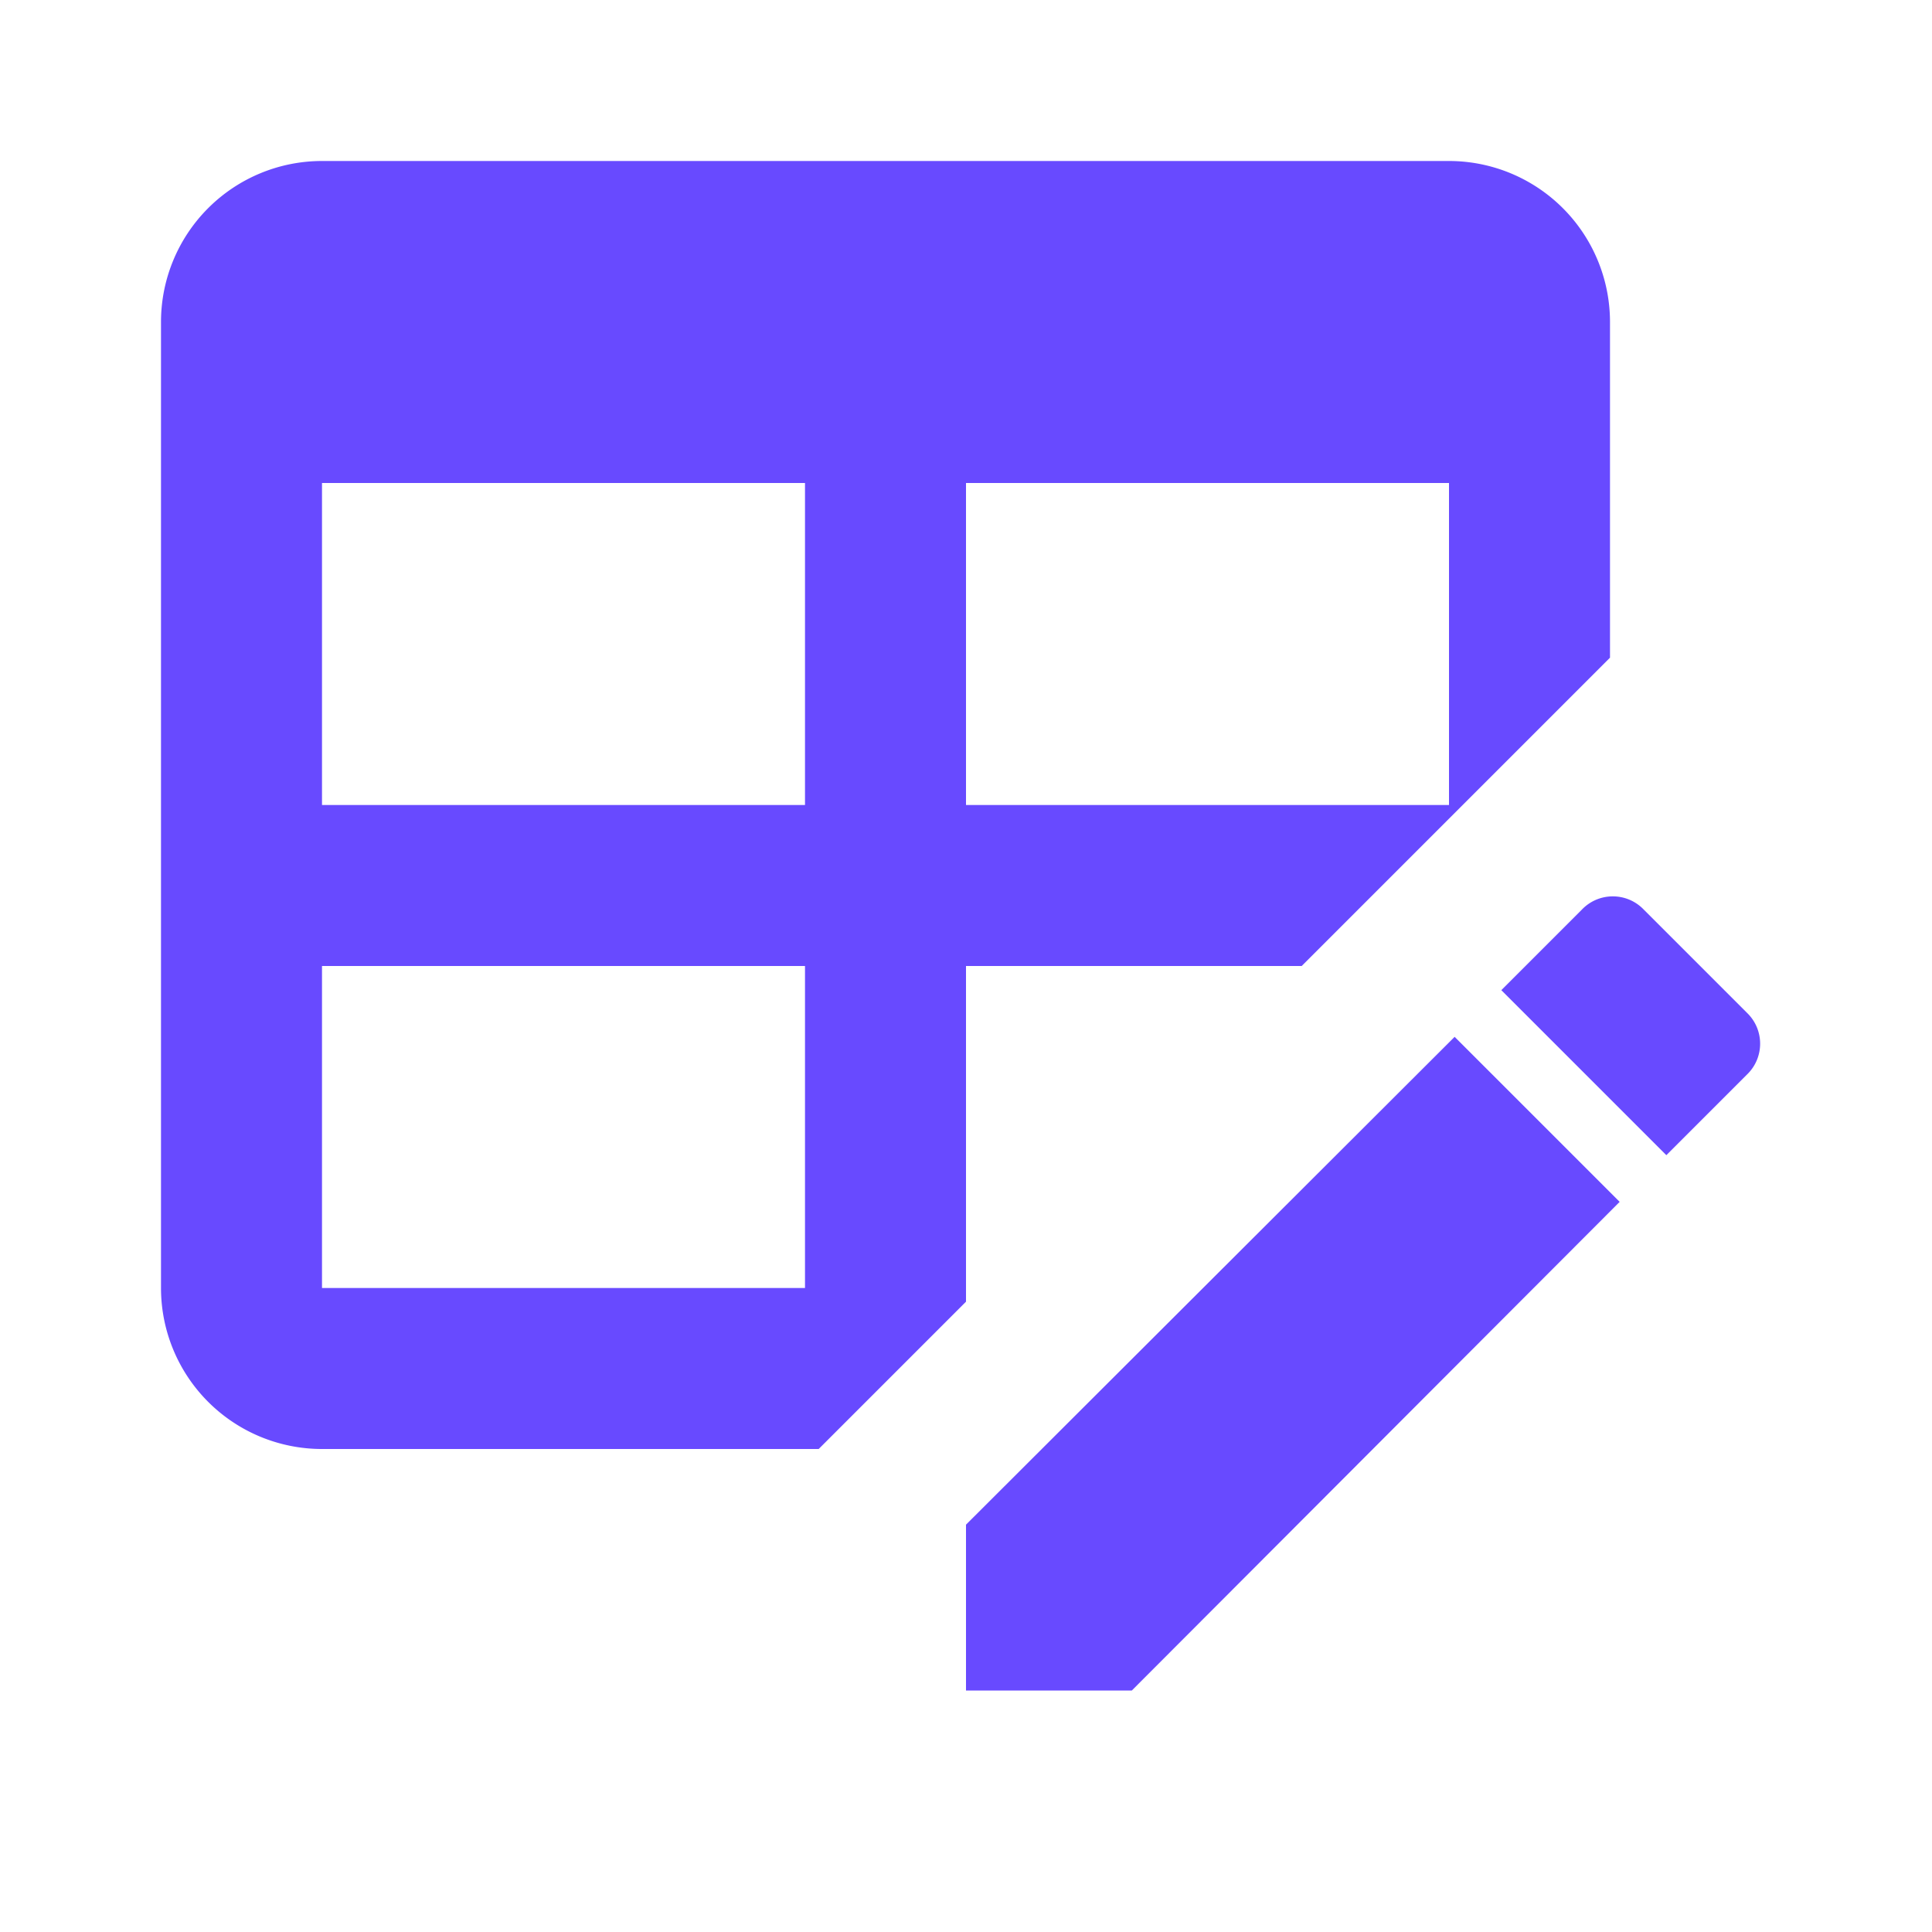 <?xml version="1.0" encoding="UTF-8"?><!DOCTYPE svg PUBLIC "-//W3C//DTD SVG 1.1//EN" "http://www.w3.org/Graphics/SVG/1.1/DTD/svg11.dtd"><svg xmlns="http://www.w3.org/2000/svg" xmlns:xlink="http://www.w3.org/1999/xlink" version="1.1" width="24" height="24" viewBox="0 0 24 24"><path d="M21.7,13.35L20.7,14.35L18.65,12.3L19.65,11.3C19.86,11.08 20.21,11.08 20.42,11.3L21.7,12.58C21.92,12.79 21.92,13.14 21.7,13.35M12,18.94L18.07,12.88L20.12,14.93L14.06,21H12V18.94M4,2H18A2,2 0 0,1 20,4V8.17L16.17,12H12V16.17L10.17,18H4A2,2 0 0,1 2,16V4A2,2 0 0,1 4,2M4,6V10H10V6H4M12,6V10H18V6H12M4,12V16H10V12H4Z" fill="#684AFF"/></svg>